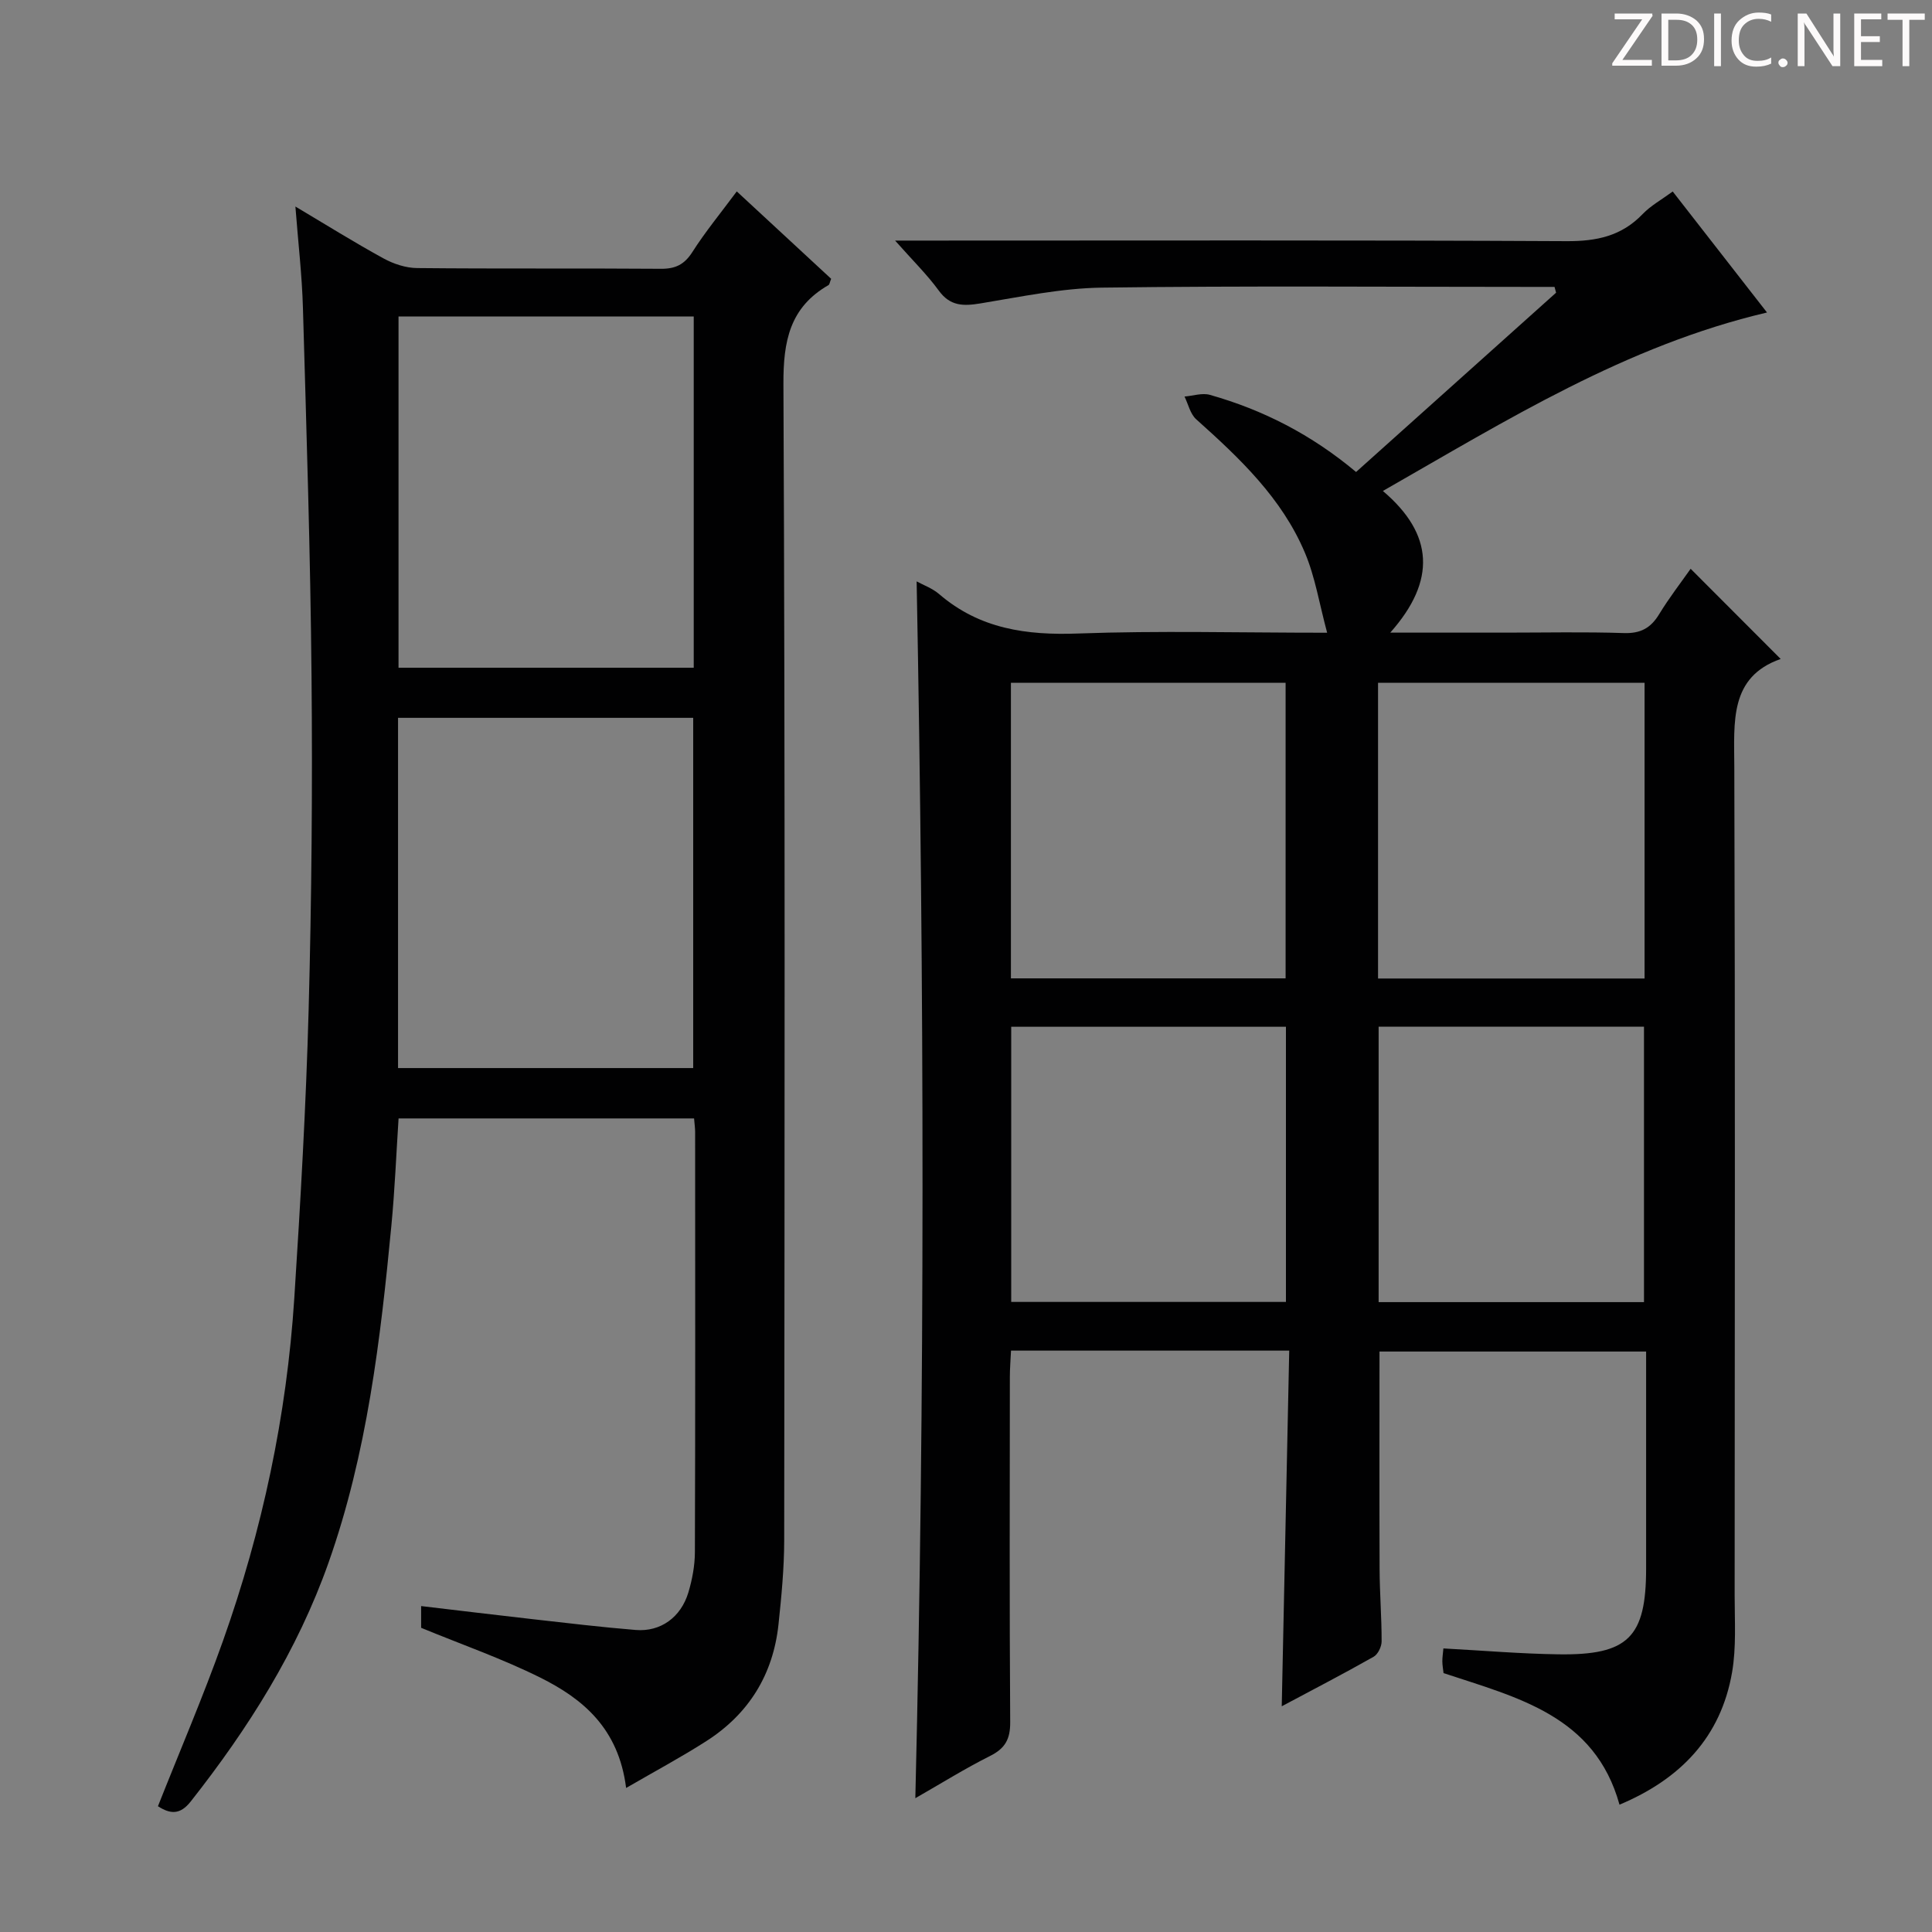 <svg enable-background="new 0 0 400 400" viewBox="0 0 400 400" xmlns="http://www.w3.org/2000/svg"><rect x="0" y="0" width="400" height="400" fill="#808080" stroke="none"/><g fill="#fcfafa"><path d="m342.2 3.2-6.3 9.2h6.1v1.2h-8.2v-.5l6.2-9.1h-5.7v-1.2h7.8v.4z"/><path d="m344 13.7v-10.9h3.1c1.6 0 3 .5 4.1 1.4 1.1 1 1.6 2.2 1.6 3.9s-.5 3-1.6 4-2.5 1.5-4.2 1.5h-3zm1.4-9.6v8.4h1.6c1.4 0 2.5-.4 3.2-1.1.8-.8 1.2-1.8 1.2-3.2s-.4-2.4-1.2-3.1-1.8-1-3.1-1z"/><path d="m356.3 2.8v10.9h-1.4v-10.9z"/><path d="m366.6 13.2c-.8.4-1.8.6-3 .6-1.6 0-2.8-.5-3.7-1.5s-1.4-2.3-1.4-3.9c0-1.7.5-3.2 1.6-4.2s2.4-1.6 4-1.6c1 0 1.9.1 2.6.4v1.5c-.8-.4-1.6-.6-2.6-.6-1.2 0-2.2.4-3 1.2s-1.1 1.9-1.1 3.3c0 1.3.4 2.3 1.1 3.1s1.6 1.1 2.8 1.1c1.1 0 2-.2 2.8-.7v1.3z"/><path d="m368.2 13c0-.3.1-.5.3-.6.2-.2.4-.3.6-.3.3 0 .5.1.7.3s.3.4.3.6-.1.5-.3.6c-.2.2-.4.3-.7.3s-.5-.1-.6-.3c-.2-.2-.3-.4-.3-.6z"/><path d="m381.1 13.7h-1.7l-5.5-8.4c-.2-.2-.3-.5-.4-.7 0 .2.1.8.1 1.5v7.6h-1.4v-10.9h1.8l5.3 8.3c.3.4.4.6.4.8 0-.3-.1-.8-.1-1.6v-7.5h1.4v10.9z"/><path d="m389.7 13.7h-5.8v-10.9h5.6v1.2h-4.2v3.5h3.9v1.2h-3.9v3.7h4.4z"/><path d="m398.4 4.1h-3.1v9.6h-1.4v-9.6h-3.1v-1.3h7.7v1.3z"/></g><path d="m266.92 279.63c-19.85 0-38.47 0-57.6 0-.09 1.94-.24 3.69-.24 5.44-.02 23.83-.09 47.67.07 71.5.02 3.48-1.03 5.41-4.14 6.97-5.17 2.59-10.1 5.67-15.5 8.76 2.03-84.29 1.85-168.06.27-251.93 1.34.74 3.24 1.41 4.67 2.64 8.37 7.2 18.08 8.55 28.78 8.15 16.62-.61 33.27-.16 51.54-.16-1.62-6.01-2.48-11.53-4.59-16.53-4.77-11.34-13.53-19.62-22.52-27.66-1.23-1.1-1.64-3.12-2.42-4.71 1.76-.14 3.66-.8 5.25-.35 11 3.11 21.02 8.22 30.27 15.97 13.81-12.38 27.61-24.75 41.41-37.12-.11-.4-.21-.8-.32-1.2-1.73 0-3.46 0-5.19 0-29.5 0-59-.24-88.49.15-8.39.11-16.79 1.89-25.13 3.26-3.54.58-6.29.63-8.67-2.64-2.43-3.33-5.42-6.26-9.05-10.36h6.05c44.33 0 88.66-.11 132.99.12 6.21.03 11.36-1.05 15.73-5.61 1.69-1.76 3.94-2.99 6.23-4.67 6.46 8.29 12.76 16.38 19.52 25.05-29.17 6.85-53.79 22.25-79.53 36.95 10.54 8.94 11.08 18.57 1.53 29.33h23.87c8.17 0 16.34-.18 24.5.09 3.44.11 5.55-1.03 7.29-3.89 2.07-3.4 4.52-6.56 6.53-9.42 6.15 6.15 12.21 12.23 18.64 18.67-10.64 3.73-9.63 13-9.6 22.38.19 57.16.1 114.33.07 171.49 0 5.32.36 10.74-.53 15.92-2.32 13.45-10.71 22.13-23.31 27.42-5.1-18.45-21.17-22.18-36.43-27.24-.09-.81-.24-1.62-.25-2.42-.01-.81.13-1.61.22-2.69 8.07.43 15.96 1.11 23.85 1.22 14.44.21 18.12-3.55 18.12-17.79 0-14.82 0-29.64 0-44.9-18.67 0-37.04 0-55.2 0 0 15.13-.04 30.09.02 45.05.02 4.99.43 9.98.42 14.96 0 1.09-.76 2.67-1.65 3.18-6.18 3.5-12.49 6.77-19.03 10.26.53-24.77 1.03-48.95 1.55-73.64zm-57.62-77.07h56.87c0-20.53 0-40.87 0-61.2-19.16 0-37.9 0-56.87 0zm131.19.03c0-20.64 0-40.86 0-61.23-18.58 0-36.82 0-55.18 0v61.23zm-131.13 66.96h56.88c0-19.08 0-37.96 0-56.97-19.17 0-38.04 0-56.88 0zm131.01.04c0-19.45 0-38.3 0-57.02-18.68 0-36.9 0-54.94 0v57.02z" fill="#010102"/><path d="m129.63 370.18c-1.55-12.35-8.96-18.47-17.81-22.87-7.84-3.9-16.16-6.8-24.63-10.29 0-.89 0-2.34 0-4.5 7.81.92 15.47 1.85 23.15 2.72 7.09.8 14.19 1.65 21.3 2.23 5.12.41 9.33-2.61 10.88-7.77.8-2.68 1.34-5.55 1.35-8.33.1-28.99.06-57.98.05-86.97 0-.82-.12-1.64-.22-2.84-20.31 0-40.53 0-61.18 0-.48 7.38-.78 14.81-1.49 22.2-2.26 23.64-5.04 47.21-13.01 69.77-6.44 18.22-16.63 34.35-28.55 49.47-2.2 2.79-4.25 2.59-6.77.96 4.53-11.45 9.36-22.68 13.45-34.19 8.16-22.96 13.21-46.65 14.78-70.98 1.28-19.9 2.43-39.82 2.97-59.76.62-22.96.81-45.94.6-68.9-.23-25.45-1.05-50.91-1.78-76.35-.19-6.78-.99-13.55-1.56-21.02 6.32 3.76 12.18 7.42 18.24 10.74 2.08 1.14 4.62 1.98 6.96 2 16.83.17 33.65.02 50.48.15 3 .02 4.85-.88 6.5-3.46 2.67-4.19 5.85-8.05 9.2-12.56 6.65 6.16 13.15 12.18 19.54 18.09-.3.74-.33 1.18-.54 1.3-8.03 4.62-9.38 11.59-9.34 20.5.36 79.8.24 159.61.16 239.41-.01 5.79-.57 11.61-1.18 17.38-1.11 10.38-6.14 18.53-14.93 24.16-5.11 3.28-10.48 6.15-16.62 9.71zm14-231.93c0-24.42 0-48.49 0-72.73-20.53 0-40.75 0-61.12 0v72.73zm-61.22 82.88h61.11c0-24.52 0-48.58 0-72.51-20.63 0-40.85 0-61.11 0z" fill="#010102"/></svg>